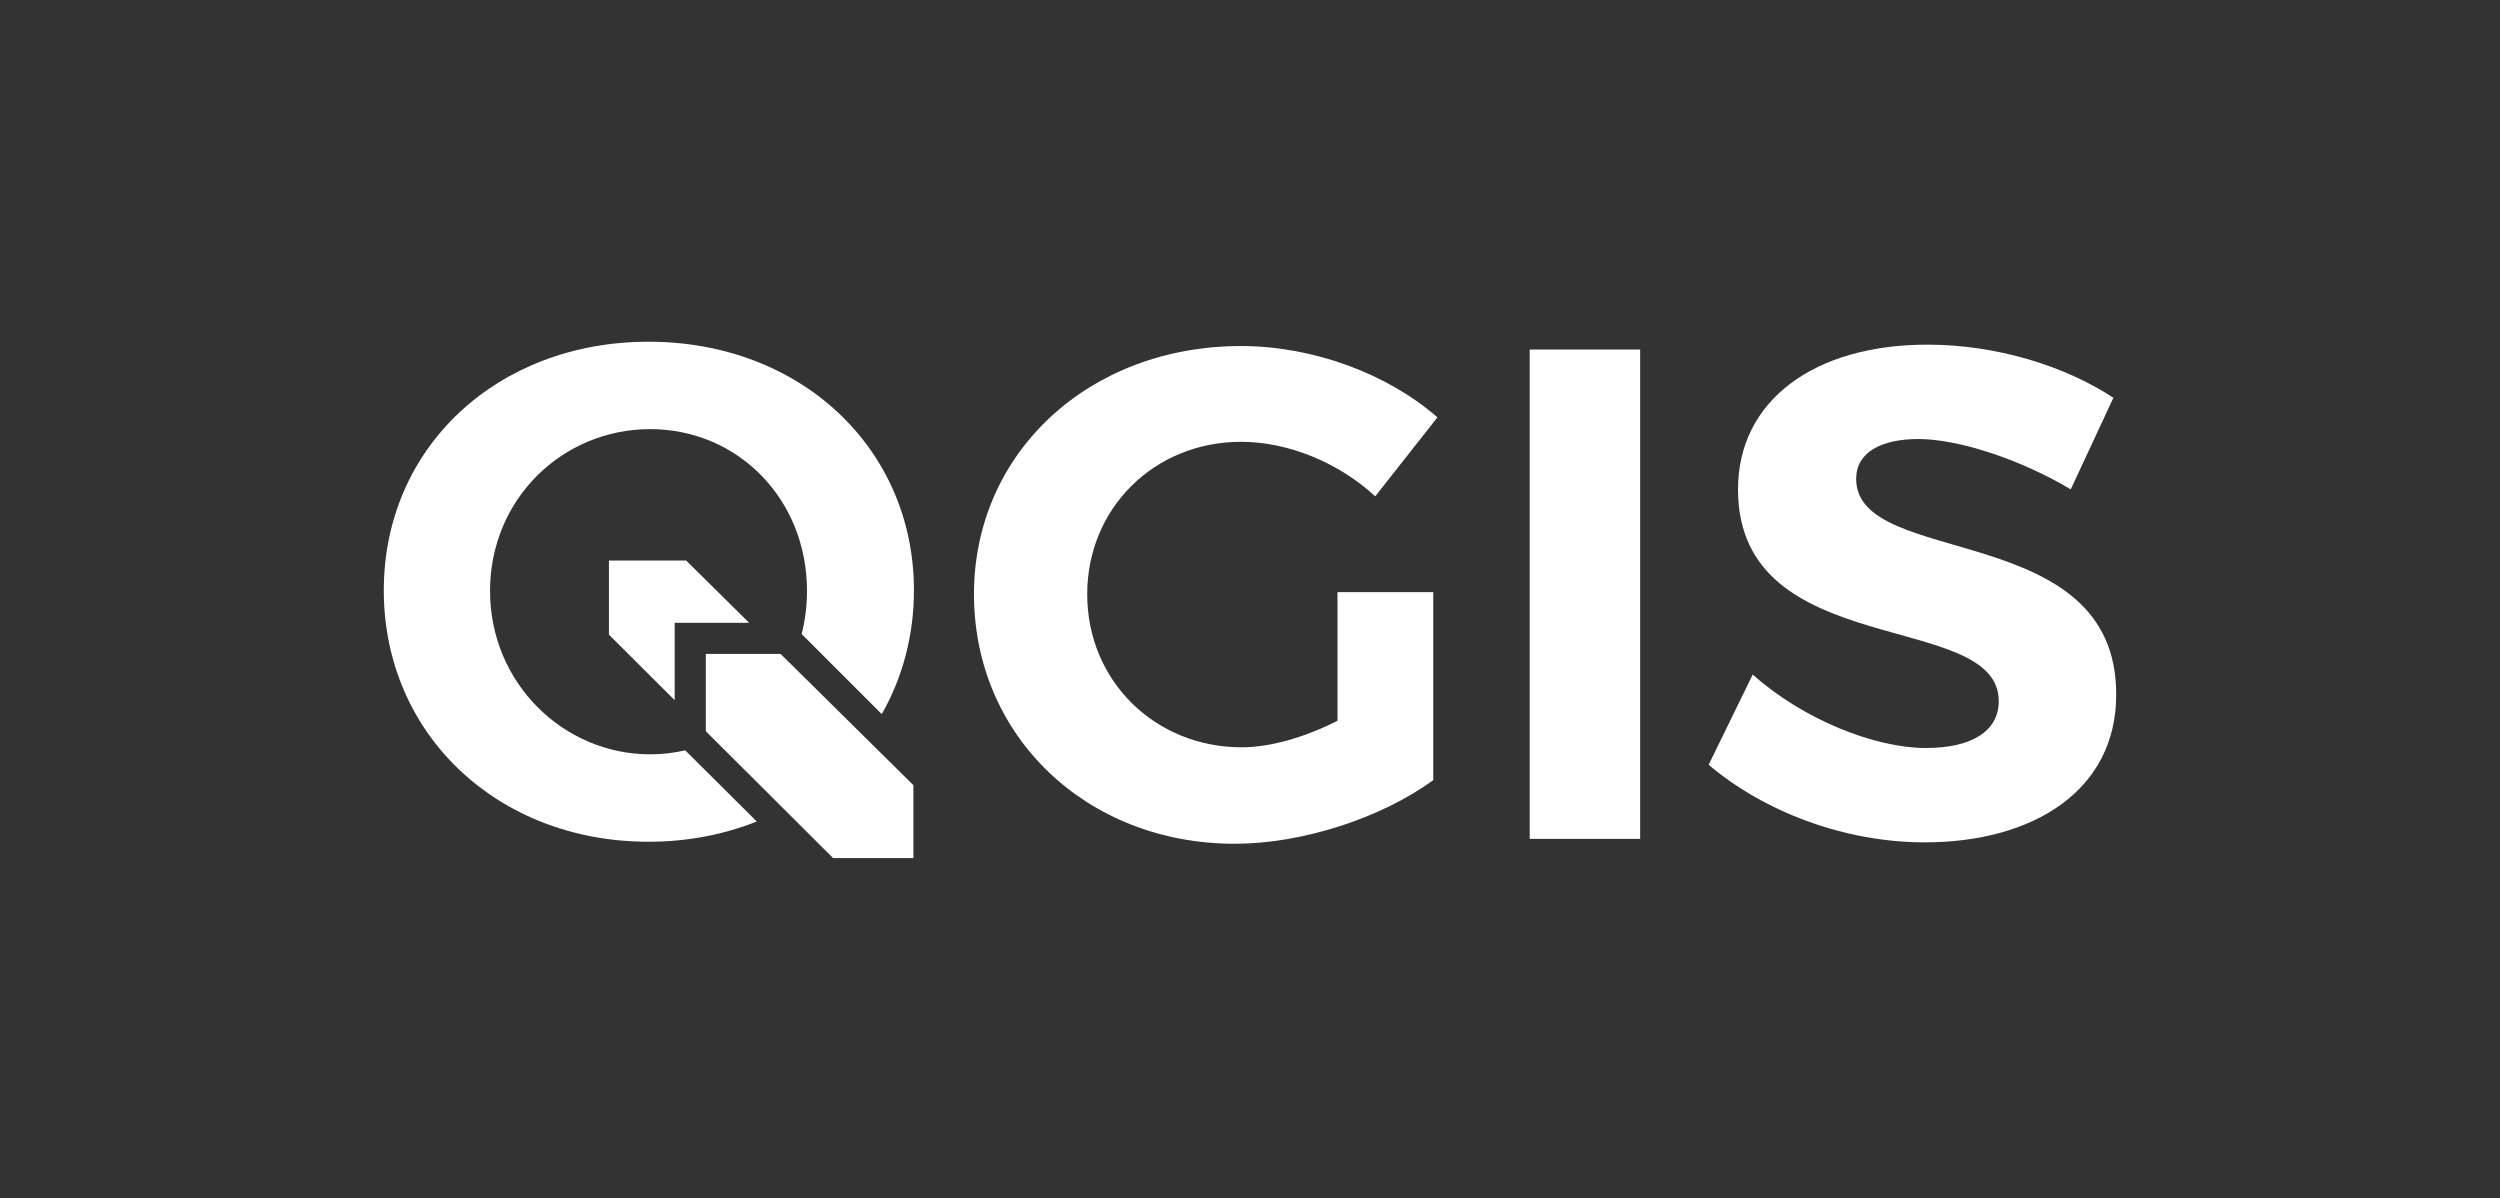 <?xml version="1.0" encoding="UTF-8" standalone="no"?>
<!-- Generator: Adobe Illustrator 16.0.0, SVG Export Plug-In . SVG Version: 6.00 Build 0)  -->

<svg
   xmlns:dc="http://purl.org/dc/elements/1.1/"
   xmlns:cc="http://creativecommons.org/ns#"
   xmlns:rdf="http://www.w3.org/1999/02/22-rdf-syntax-ns#"
   xmlns:svg="http://www.w3.org/2000/svg"
   xmlns="http://www.w3.org/2000/svg"
   xmlns:sodipodi="http://sodipodi.sourceforge.net/DTD/sodipodi-0.dtd"
   xmlns:inkscape="http://www.inkscape.org/namespaces/inkscape"
   version="1.1"
   id="Layer_1"
   x="0px"
   y="0px"
   width="722.569px"
   height="346.291px"
   viewBox="0 0 722.569 346.291"
   enable-background="new 0 0 722.569 346.291"
   xml:space="preserve"
   sodipodi:docname="qgis-logo-monochrome_white.svg"
   inkscape:version="0.92.1 r15371"><rect x="0" y="0" width="722.569" height="346.291" fill="#333333" stroke="none"/><defs
     id="defs4502" /><sodipodi:namedview
     pagecolor="#ffffff"
     bordercolor="#666666"
     borderopacity="1"
     objecttolerance="10"
     gridtolerance="10"
     guidetolerance="10"
     inkscape:pageopacity="0"
     inkscape:pageshadow="2"
     inkscape:window-width="1920"
     inkscape:window-height="1027"
     id="namedview4500"
     showgrid="false"
     inkscape:zoom="2.0094968"
     inkscape:cx="361.28448"
     inkscape:cy="173.14549"
     inkscape:window-x="1272"
     inkscape:window-y="-8"
     inkscape:window-maximized="1"
     inkscape:current-layer="Layer_1" /><g
     id="g4497"
     style="fill:#ffffff"><polygon
       fill="#589632"
       points="195,180 216.513,180 198.306,162 176,162 176,183.433 195,202.37  "
       id="polygon4485"
       style="fill:#ffffff" /><path
       fill="#589632"
       d="M414.246,171.135v54.35c-14.951,10.911-37.782,18.386-57.38,18.386c-42.833,0-75.362-31.113-75.362-72.129   c0-40.813,33.135-71.725,77.182-71.725c21.013,0,42.427,8.082,56.773,20.608l-17.982,22.832   c-10.507-9.698-25.052-15.76-38.791-15.76c-25.055,0-44.451,19.194-44.451,44.045c0,25.053,19.599,44.249,44.651,44.249   c8.486,0,18.589-3.031,27.681-7.678v-37.177H414.246z"
       id="path4487"
       style="fill:#ffffff" /><path
       fill="#589632"
       d="M442.129,242.456v-141.43h31.922v141.43H442.129z"
       id="path4489"
       style="fill:#ffffff" /><path
       fill="#589632"
       d="M610.831,114.967l-12.324,26.467c-14.951-8.89-32.731-14.547-44.045-14.547   c-10.708,0-17.981,3.839-17.981,11.517c0,26.064,75.362,11.517,75.16,62.431c0,27.68-24.045,42.631-55.36,42.631   c-23.236,0-46.471-8.89-62.431-22.427l12.728-26.063c14.548,12.932,35.155,21.215,50.106,21.215   c13.134,0,21.013-4.849,21.013-13.537c0-26.669-75.362-11.112-75.362-61.219c0-25.659,22.023-41.823,54.755-41.823   C576.89,99.611,596.689,105.673,610.831,114.967z"
       id="path4491"
       style="fill:#ffffff" /><polygon
       fill="#589632"
       points="264,226.946 225.617,189 204,189 204,211.34 240.782,248 264,248  "
       id="polygon4493"
       style="fill:#ffffff" /><path
       fill="#589632"
       d="M198.052,216.864c-3.259,0.75-6.648,1.157-10.144,1.157c-25.005,0-46.271-20.562-46.271-47.222   s21.032-46.769,46.271-46.769c25.239,0,45.336,20.108,45.336,46.769c0,4.336-0.54,8.508-1.539,12.46l23.144,23.14   c5.967-10.455,9.305-22.611,9.305-35.778c0-41.09-32.791-71.856-76.714-71.856c-43.722,0-76.512,30.564-76.512,71.856   c0,41.494,32.791,72.666,76.512,72.666c11.287,0,21.835-2.076,31.284-5.854L198.052,216.864z"
       id="path4495"
       style="fill:#ffffff" /></g></svg>